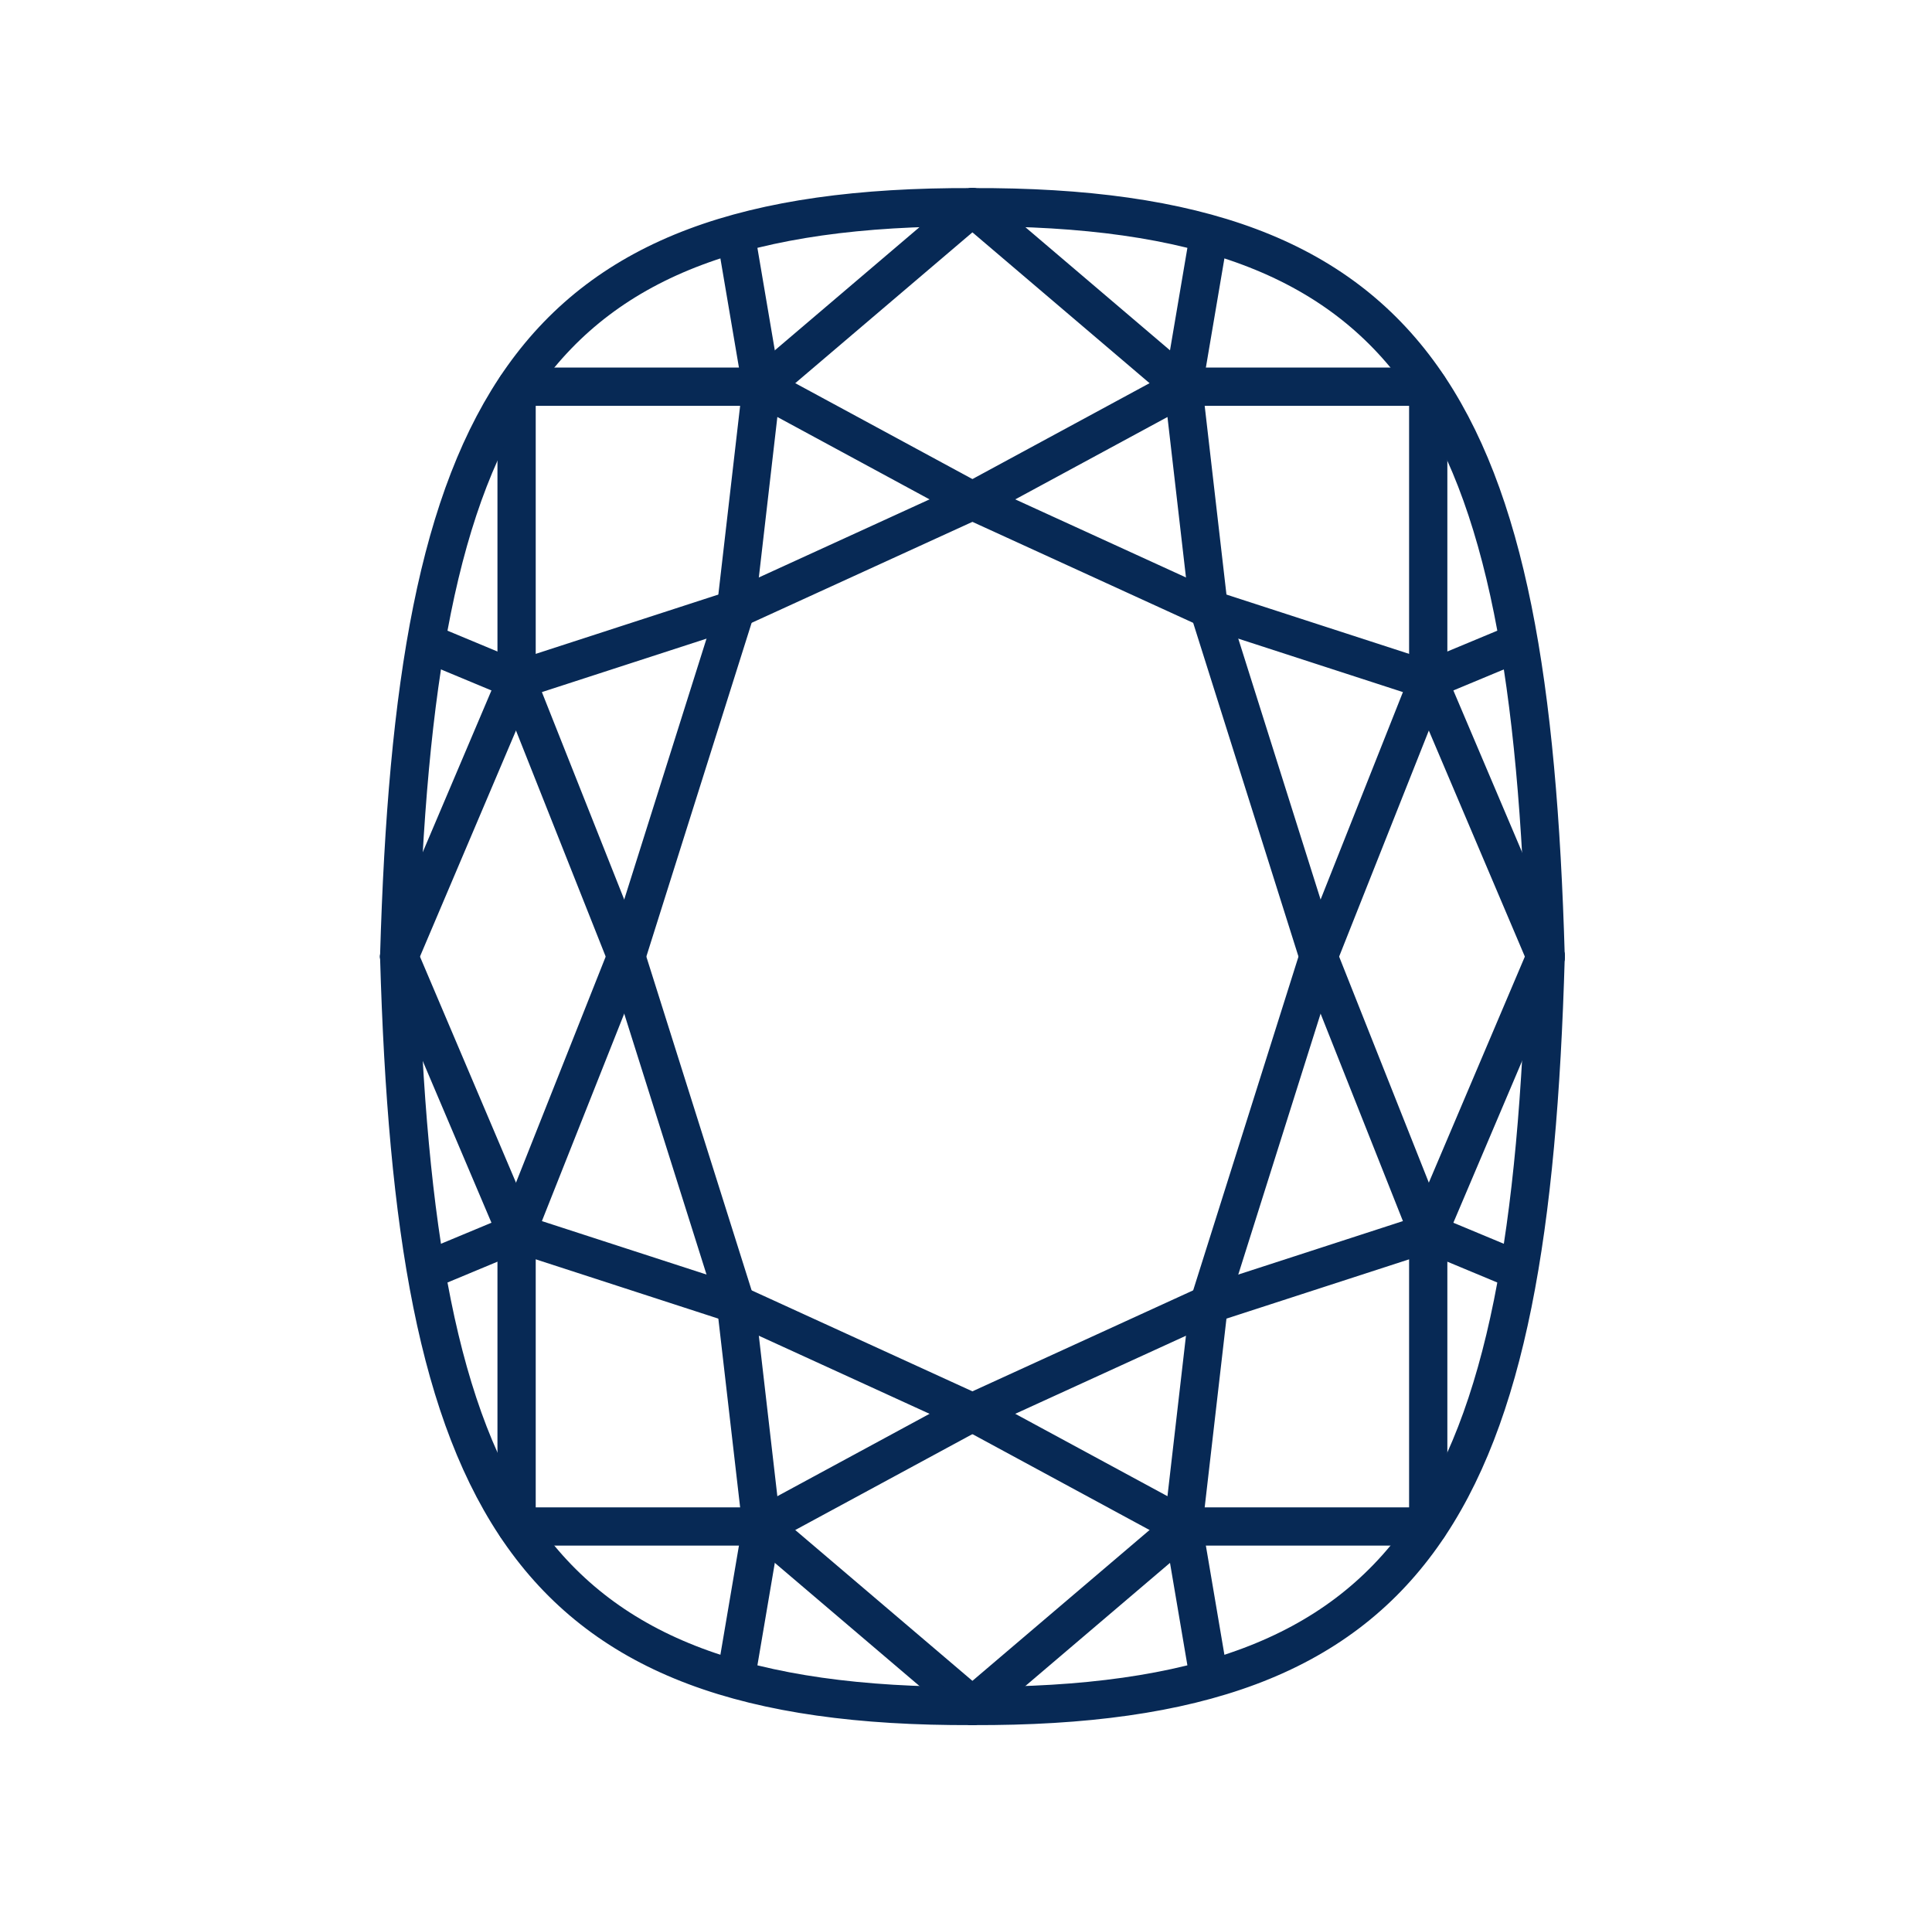 <?xml version="1.0" encoding="UTF-8" standalone="no"?><!DOCTYPE svg PUBLIC "-//W3C//DTD SVG 1.1//EN" "http://www.w3.org/Graphics/SVG/1.1/DTD/svg11.dtd"><svg width="100%" height="100%" viewBox="0 0 101 100" version="1.1" xmlns="http://www.w3.org/2000/svg" xmlns:xlink="http://www.w3.org/1999/xlink" xml:space="preserve" xmlns:serif="http://www.serif.com/" style="fill-rule:evenodd;clip-rule:evenodd;stroke-linecap:round;stroke-linejoin:round;stroke-miterlimit:1.5;"><rect id="cushion-hover" x="0.835" y="0" width="100" height="100" style="fill:none;"/><g id="Cushion"><g id="Bottom"><g id="Right"><path d="M50.835,89.169l11.021,-9.382" style="fill:none;stroke:#072955;stroke-width:2px;"/><path d="M61.856,79.787l12.808,0" style="fill:none;stroke:#072955;stroke-width:2px;"/><path d="M61.856,79.787l1.34,7.893" style="fill:none;stroke:#072955;stroke-width:2px;"/><path d="M61.856,79.787l1.34,-11.617" style="fill:none;stroke:#072955;stroke-width:2px;"/><path d="M63.196,68.17l11.468,-3.723" style="fill:none;stroke:#072955;stroke-width:2px;"/><path d="M74.664,64.447l0,15.34" style="fill:none;stroke:#072955;stroke-width:2px;"/><path d="M74.664,64.447l4.468,1.861" style="fill:none;stroke:#072955;stroke-width:2px;"/><path d="M74.664,64.447l6.138,-14.447" style="fill:none;stroke:#072955;stroke-width:2px;"/><path d="M74.664,64.447l-5.734,-14.447" style="fill:none;stroke:#072955;stroke-width:2px;"/><path d="M68.93,50l-5.734,18.17" style="fill:none;stroke:#072955;stroke-width:2px;"/><path d="M63.196,68.17l-12.361,5.653" style="fill:none;stroke:#072955;stroke-width:2px;"/><path d="M50.835,73.823l11.021,5.964" style="fill:none;stroke:#072955;stroke-width:2px;"/></g><g id="Left"><path d="M50.835,89.169l-11.021,-9.382" style="fill:none;stroke:#072955;stroke-width:2px;"/><path d="M39.814,79.787l-12.808,0" style="fill:none;stroke:#072955;stroke-width:2px;"/><path d="M39.814,79.787l-1.341,7.893" style="fill:none;stroke:#072955;stroke-width:2px;"/><path d="M39.814,79.787l-1.341,-11.617" style="fill:none;stroke:#072955;stroke-width:2px;"/><path d="M38.473,68.17l-11.467,-3.723" style="fill:none;stroke:#072955;stroke-width:2px;"/><path d="M27.006,64.447l0,15.34" style="fill:none;stroke:#072955;stroke-width:2px;"/><path d="M27.006,64.447l-4.468,1.861" style="fill:none;stroke:#072955;stroke-width:2px;"/><path d="M27.006,64.447l-6.138,-14.447" style="fill:none;stroke:#072955;stroke-width:2px;"/><path d="M27.006,64.447l5.734,-14.447" style="fill:none;stroke:#072955;stroke-width:2px;"/><path d="M32.74,50l5.733,18.17" style="fill:none;stroke:#072955;stroke-width:2px;"/><path d="M38.473,68.17l12.362,5.653" style="fill:none;stroke:#072955;stroke-width:2px;"/><path d="M50.835,73.823l-11.021,5.964" style="fill:none;stroke:#072955;stroke-width:2px;"/></g></g><g id="Top"><g id="Right1" serif:id="Right"><path d="M50.835,10.831l11.021,9.382" style="fill:none;stroke:#072955;stroke-width:2px;"/><path d="M61.856,20.213l12.808,0" style="fill:none;stroke:#072955;stroke-width:2px;"/><path d="M61.856,20.213l1.34,-7.893" style="fill:none;stroke:#072955;stroke-width:2px;"/><path d="M61.856,20.213l1.34,11.617" style="fill:none;stroke:#072955;stroke-width:2px;"/><path d="M63.196,31.83l11.468,3.723" style="fill:none;stroke:#072955;stroke-width:2px;"/><path d="M74.664,35.553l0,-15.34" style="fill:none;stroke:#072955;stroke-width:2px;"/><path d="M74.664,35.553l4.468,-1.861" style="fill:none;stroke:#072955;stroke-width:2px;"/><path d="M74.664,35.553l6.138,14.447" style="fill:none;stroke:#072955;stroke-width:2px;"/><path d="M74.664,35.553l-5.734,14.447" style="fill:none;stroke:#072955;stroke-width:2px;"/><path d="M68.93,50l-5.734,-18.17" style="fill:none;stroke:#072955;stroke-width:2px;"/><path d="M63.196,31.83l-12.361,-5.653" style="fill:none;stroke:#072955;stroke-width:2px;"/><path d="M50.835,26.177l11.021,-5.964" style="fill:none;stroke:#072955;stroke-width:2px;"/></g><g id="Left1" serif:id="Left"><path d="M50.835,10.831l-11.021,9.382" style="fill:none;stroke:#072955;stroke-width:2px;"/><path d="M39.814,20.213l-12.808,0" style="fill:none;stroke:#072955;stroke-width:2px;"/><path d="M39.814,20.213l-1.341,-7.893" style="fill:none;stroke:#072955;stroke-width:2px;"/><path d="M39.814,20.213l-1.341,11.617" style="fill:none;stroke:#072955;stroke-width:2px;"/><path d="M38.473,31.83l-11.467,3.723" style="fill:none;stroke:#072955;stroke-width:2px;"/><path d="M27.006,35.553l0,-15.34" style="fill:none;stroke:#072955;stroke-width:2px;"/><path d="M27.006,35.553l-4.468,-1.861" style="fill:none;stroke:#072955;stroke-width:2px;"/><path d="M27.006,35.553l-6.138,14.447" style="fill:none;stroke:#072955;stroke-width:2px;"/><path d="M27.006,35.553l5.734,14.447" style="fill:none;stroke:#072955;stroke-width:2px;"/><path d="M32.74,50l5.733,-18.17" style="fill:none;stroke:#072955;stroke-width:2px;"/><path d="M38.473,31.83l12.362,-5.653" style="fill:none;stroke:#072955;stroke-width:2px;"/><path d="M50.835,26.177l-11.021,-5.964" style="fill:none;stroke:#072955;stroke-width:2px;"/></g></g><g id="Border"><g id="Bottom1" serif:id="Bottom"><g id="Right2" serif:id="Right"><path d="M50.835,89.169c23.514,0.094 29.148,-10.699 29.967,-39.169" style="fill:none;stroke:#072955;stroke-width:2px;"/></g><g id="Left2" serif:id="Left"><path d="M50.835,89.169c-23.514,0.094 -29.148,-10.699 -29.967,-39.169" style="fill:none;stroke:#072955;stroke-width:2px;"/></g></g><g id="Top1" serif:id="Top"><g id="Right3" serif:id="Right"><path d="M50.835,10.831c23.514,-0.094 29.148,10.699 29.967,39.169" style="fill:none;stroke:#072955;stroke-width:2px;"/></g><g id="Left3" serif:id="Left"><path d="M50.835,10.831c-23.514,-0.094 -29.148,10.699 -29.967,39.169" style="fill:none;stroke:#072955;stroke-width:2px;"/></g></g></g></g></svg>